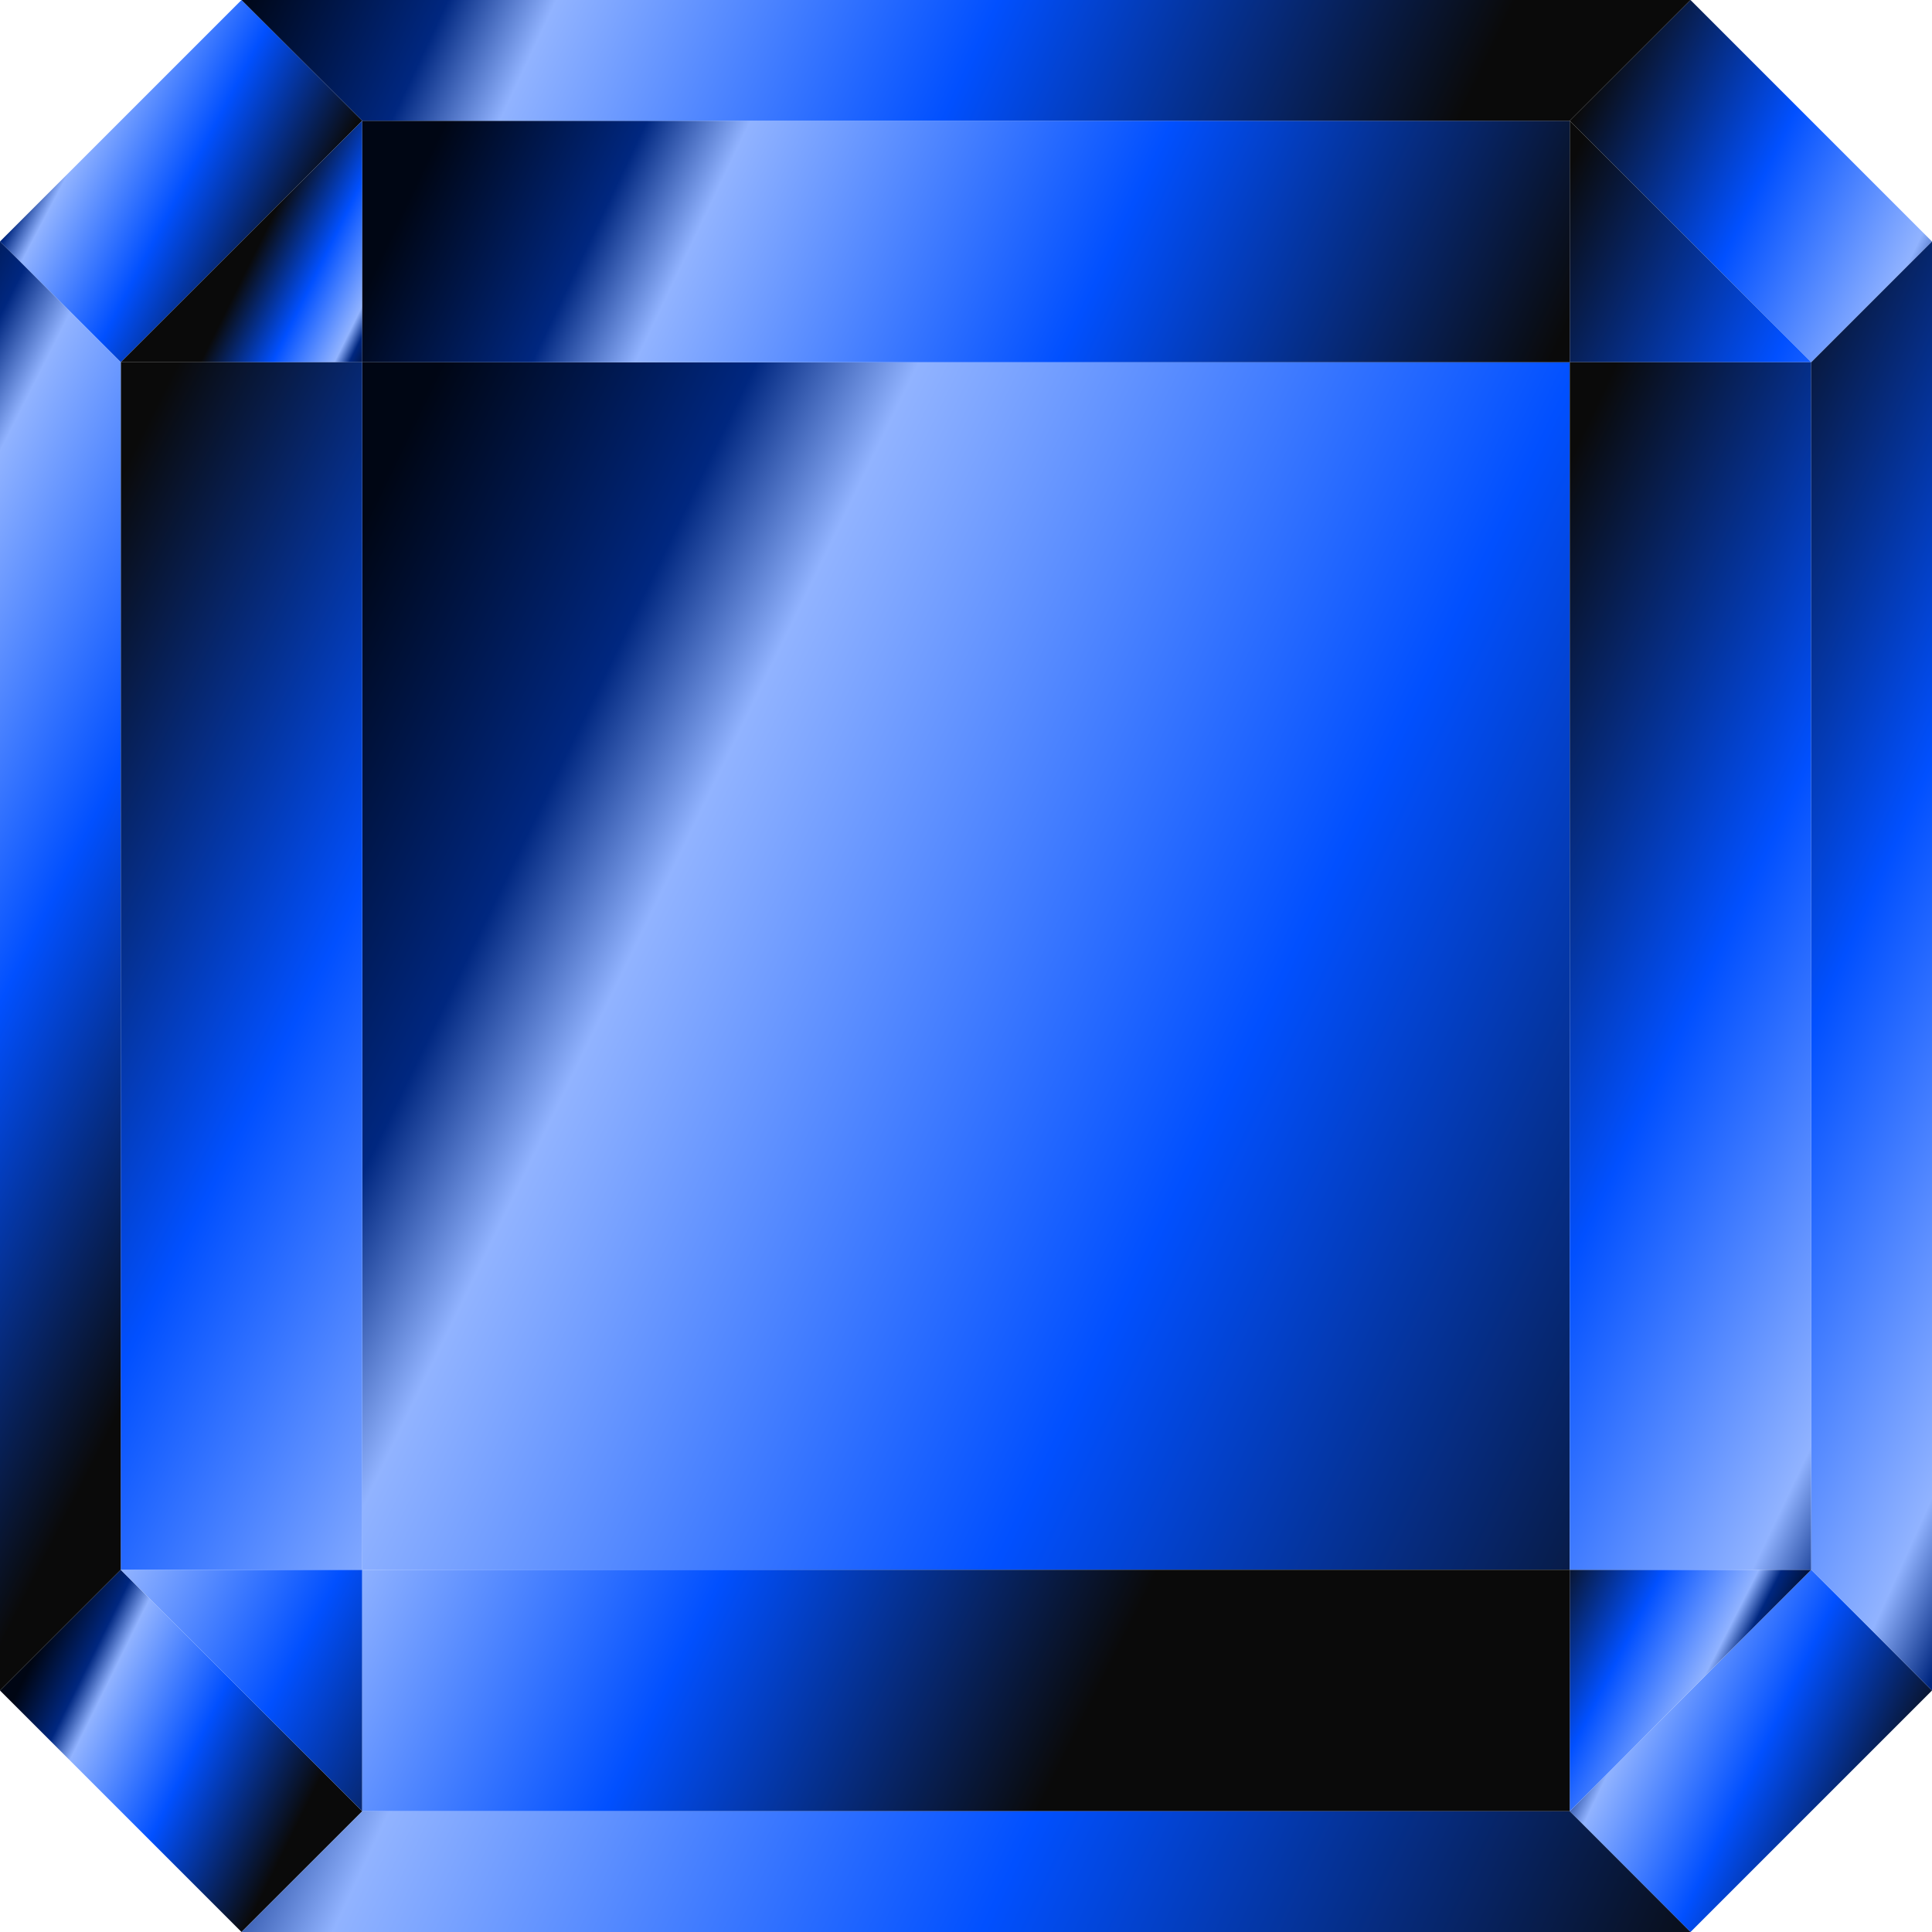 <?xml version="1.0" encoding="UTF-8" standalone="no"?>
<svg
   xmlns:dc="http://purl.org/dc/elements/1.1/"
   xmlns:cc="http://creativecommons.org/ns#"
   xmlns:rdf="http://www.w3.org/1999/02/22-rdf-syntax-ns#"
   xmlns:svg="http://www.w3.org/2000/svg"
   xmlns="http://www.w3.org/2000/svg"
   xmlns:xlink="http://www.w3.org/1999/xlink"
   id="svg4491"
   version="1.1"
   viewBox="0 0 512 512"
   height="512"
   width="512">
  <defs
     id="defs4485">
    <linearGradient
       id="linearGradient17413">
      <stop
         id="stop17403"
         offset="0"
         style="stop-color:#000614;stop-opacity:1" />
      <stop
         style="stop-color:#002780;stop-opacity:1"
         offset="0.165"
         id="stop17405" />
      <stop
         style="stop-color:#91b3ff;stop-opacity:1"
         offset="0.25"
         id="stop17407" />
      <stop
         style="stop-color:#0150ff;stop-opacity:1"
         offset="0.596"
         id="stop17409" />
      <stop
         id="stop17411"
         offset="1"
         style="stop-color:#0a0a0a;stop-opacity:1" />
    </linearGradient>
    <linearGradient
       y2="48"
       x2="80.5"
       y1="16.912"
       x1="16.5"
       gradientTransform="matrix(6.4,0,0,6.4,-135.474,-380.912)"
       gradientUnits="userSpaceOnUse"
       id="linearGradient4782"
       xlink:href="#linearGradient17413" />
    <linearGradient
       y2="75.5"
       x2="11.5"
       y1="69.812"
       x1="0"
       gradientTransform="matrix(6.4,0,0,6.4,-135.474,-380.912)"
       gradientUnits="userSpaceOnUse"
       id="linearGradient4784"
       xlink:href="#linearGradient17413" />
    <linearGradient
       y2="71.812"
       x2="20.25"
       y1="61"
       x1="-0.125"
       gradientTransform="matrix(6.4,0,0,6.4,-135.474,-380.912)"
       gradientUnits="userSpaceOnUse"
       id="linearGradient4786"
       xlink:href="#linearGradient17413" />
    <linearGradient
       y2="71.188"
       x2="79.688"
       y1="64.5"
       x1="65.75"
       gradientTransform="matrix(6.4,0,0,6.4,-135.474,-380.912)"
       gradientUnits="userSpaceOnUse"
       id="linearGradient4788"
       xlink:href="#linearGradient17413" />
    <linearGradient
       y2="62.875"
       x2="64.5"
       y1="67.5"
       x1="73.562"
       gradientTransform="matrix(6.4,0,0,6.4,-135.474,-380.912)"
       gradientUnits="userSpaceOnUse"
       id="linearGradient4790"
       xlink:href="#linearGradient17413" />
    <linearGradient
       y2="3.75"
       x2="64.875"
       y1="12.562"
       x1="82.938"
       gradientTransform="matrix(6.4,0,0,6.4,-135.474,-380.912)"
       gradientUnits="userSpaceOnUse"
       id="linearGradient4792"
       xlink:href="#linearGradient17413" />
    <linearGradient
       y2="7.25"
       x2="64"
       y1="19.125"
       x1="88.75"
       gradientTransform="matrix(6.4,0,0,6.4,-135.474,-380.912)"
       gradientUnits="userSpaceOnUse"
       id="linearGradient4794"
       xlink:href="#linearGradient17413" />
    <linearGradient
       y2="5.438"
       x2="13.812"
       y1="-0.562"
       x1="2.438"
       gradientTransform="matrix(6.4,0,0,6.4,-135.474,-380.912)"
       gradientUnits="userSpaceOnUse"
       id="linearGradient4796"
       xlink:href="#linearGradient17413" />
    <linearGradient
       spreadMethod="pad"
       y2="11.125"
       x2="9.375"
       y1="14.062"
       x1="15.312"
       gradientTransform="matrix(6.4,0,0,6.4,-135.474,-380.912)"
       gradientUnits="userSpaceOnUse"
       id="linearGradient4798"
       xlink:href="#linearGradient17413" />
    <linearGradient
       y2="27"
       x2="60.375"
       y1="42.25"
       x1="92.375"
       gradientTransform="matrix(6.4,0,0,6.4,-135.474,-380.912)"
       gradientUnits="userSpaceOnUse"
       id="linearGradient4800"
       xlink:href="#linearGradient17413" />
    <linearGradient
       y2="28.75"
       x2="64.375"
       y1="43.625"
       x1="97.375"
       gradientTransform="matrix(6.4,0,0,6.4,-135.474,-380.912)"
       gradientUnits="userSpaceOnUse"
       id="linearGradient4802"
       xlink:href="#linearGradient17413" />
    <linearGradient
       y2="21"
       x2="3.5"
       y1="39.5"
       x1="40.25"
       gradientTransform="matrix(6.4,0,0,6.4,-135.474,-380.912)"
       gradientUnits="userSpaceOnUse"
       id="linearGradient4804"
       xlink:href="#linearGradient17413" />
    <linearGradient
       y2="33.5"
       x2="16.75"
       y1="20"
       x1="-9.875"
       gradientTransform="matrix(6.4,0,0,6.4,-135.474,-380.912)"
       gradientUnits="userSpaceOnUse"
       id="linearGradient4806"
       xlink:href="#linearGradient17413" />
    <linearGradient
       y2="58"
       x2="50.625"
       y1="40.25"
       x1="15.125"
       gradientTransform="matrix(6.4,0,0,6.4,-135.474,-380.912)"
       gradientUnits="userSpaceOnUse"
       id="linearGradient4808"
       xlink:href="#linearGradient17413" />
    <linearGradient
       y2="86.75"
       x2="68"
       y1="56.875"
       x1="4.375"
       gradientTransform="matrix(6.4,0,0,6.4,-135.474,-380.912)"
       gradientUnits="userSpaceOnUse"
       id="linearGradient4810"
       xlink:href="#linearGradient17413" />
    <linearGradient
       y2="19.625"
       x2="61.125"
       y1="-1.9260369e-014"
       x1="20"
       gradientTransform="matrix(6.4,0,0,6.4,-135.474,-380.912)"
       gradientUnits="userSpaceOnUse"
       id="linearGradient4812"
       xlink:href="#linearGradient17413" />
    <linearGradient
       y2="17.375"
       x2="53.75"
       y1="-3"
       x1="10.375"
       gradientTransform="matrix(6.4,0,0,6.4,-135.474,-380.912)"
       gradientUnits="userSpaceOnUse"
       id="linearGradient4814"
       xlink:href="#linearGradient17413" />
  </defs>
  <g
     style="display:inline"
     transform="translate(140.838,380.912)"
     id="layer2">
    <path
       id="path18729"
       d="M -44.838,35.088 H 275.162 V -284.912 H -44.838 Z"
       style="opacity:1;fill:url(#linearGradient4782);fill-opacity:1;stroke:none;stroke-width:6.4;stroke-linecap:square;stroke-linejoin:miter;stroke-miterlimit:4;stroke-dasharray:none;stroke-opacity:0.987" />
    <path
       id="path18731"
       d="m -140.838,67.088 32,-32 64,64 -32,32 z"
       style="opacity:1;fill:url(#linearGradient4784);fill-opacity:1;stroke:none;stroke-width:6.4;stroke-linecap:square;stroke-linejoin:miter;stroke-miterlimit:4;stroke-dasharray:none;stroke-opacity:0.987" />
    <path
       id="path18733"
       d="m -108.838,35.088 h 64 V 99.088 Z"
       style="opacity:1;fill:url(#linearGradient4786);fill-opacity:1;stroke:none;stroke-width:6.4;stroke-linecap:square;stroke-linejoin:miter;stroke-miterlimit:4;stroke-dasharray:none;stroke-opacity:0.987" />
    <path
       id="path18735"
       d="m 307.162,131.088 -32,-32 64,-64 32,32 z"
       style="opacity:1;fill:url(#linearGradient4788);fill-opacity:1;stroke:none;stroke-width:6.4;stroke-linecap:square;stroke-linejoin:miter;stroke-miterlimit:4;stroke-dasharray:none;stroke-opacity:0.987" />
    <path
       id="path18737"
       d="M 275.162,35.088 V 99.088 l 64,-64 z"
       style="opacity:1;fill:url(#linearGradient4790);fill-opacity:1;stroke:none;stroke-width:6.4;stroke-linecap:square;stroke-linejoin:miter;stroke-miterlimit:4;stroke-dasharray:none;stroke-opacity:0.987" />
    <path
       id="path18739"
       d="m 307.162,-380.912 -32,32 64,64 32,-32 z"
       style="opacity:1;fill:url(#linearGradient4792);fill-opacity:1;stroke:none;stroke-width:6.4;stroke-linecap:square;stroke-linejoin:miter;stroke-miterlimit:4;stroke-dasharray:none;stroke-opacity:0.987" />
    <path
       id="path18741"
       d="m 275.162,-348.912 v 64 h 64 z"
       style="opacity:1;fill:url(#linearGradient4794);fill-opacity:1;stroke:none;stroke-width:6.4;stroke-linecap:square;stroke-linejoin:miter;stroke-miterlimit:4;stroke-dasharray:none;stroke-opacity:0.987" />
    <path
       id="path18743"
       d="m -76.838,-380.912 32,32 -64,64 -32,-32 z"
       style="opacity:1;fill:url(#linearGradient4796);fill-opacity:1;stroke:none;stroke-width:6.4;stroke-linecap:square;stroke-linejoin:miter;stroke-miterlimit:4;stroke-dasharray:none;stroke-opacity:0.987" />
    <path
       id="path18745"
       d="m -44.838,-348.912 v 64 h -64 z"
       style="opacity:1;fill:url(#linearGradient4798);fill-opacity:1;stroke:none;stroke-width:6.4;stroke-linecap:square;stroke-linejoin:miter;stroke-miterlimit:4;stroke-dasharray:none;stroke-opacity:0.987" />
    <path
       id="path18747"
       d="M 339.162,-284.912 V 35.088 h -64 V -284.912 Z"
       style="opacity:1;fill:url(#linearGradient4800);fill-opacity:1;stroke:none;stroke-width:6.4;stroke-linecap:square;stroke-linejoin:miter;stroke-miterlimit:4;stroke-dasharray:none;stroke-opacity:0.987" />
    <path
       id="path18749"
       d="m 371.162,-316.912 -32,32 V 35.088 l 32,32 z"
       style="opacity:1;fill:url(#linearGradient4802);fill-opacity:1;stroke:none;stroke-width:6.4;stroke-linecap:square;stroke-linejoin:miter;stroke-miterlimit:4;stroke-dasharray:none;stroke-opacity:0.987" />
    <path
       id="path18747-8"
       d="M -108.838,-284.912 V 35.088 h 64 V -284.912 Z"
       style="opacity:1;fill:url(#linearGradient4804);fill-opacity:1;stroke:none;stroke-width:6.4;stroke-linecap:square;stroke-linejoin:miter;stroke-miterlimit:4;stroke-dasharray:none;stroke-opacity:0.987" />
    <path
       id="path18749-7"
       d="m -140.838,-316.912 32,32 V 35.088 l -32,32 z"
       style="opacity:1;fill:url(#linearGradient4806);fill-opacity:1;stroke:none;stroke-width:6.4;stroke-linecap:square;stroke-linejoin:miter;stroke-miterlimit:4;stroke-dasharray:none;stroke-opacity:0.987" />
    <path
       id="path18747-5"
       d="M 275.162,99.088 H -44.838 V 35.088 H 275.162 Z"
       style="opacity:1;fill:url(#linearGradient4808);fill-opacity:1;stroke:none;stroke-width:6.4;stroke-linecap:square;stroke-linejoin:miter;stroke-miterlimit:4;stroke-dasharray:none;stroke-opacity:0.987" />
    <path
       id="path18749-1"
       d="m 307.162,131.088 -32,-32 H -44.838 l -32,32 z"
       style="opacity:1;fill:url(#linearGradient4810);fill-opacity:1;stroke:none;stroke-width:6.4;stroke-linecap:square;stroke-linejoin:miter;stroke-miterlimit:4;stroke-dasharray:none;stroke-opacity:0.987" />
    <path
       id="path18747-5-6"
       d="M 275.162,-348.912 H -44.838 v 64 H 275.162 Z"
       style="opacity:1;fill:url(#linearGradient4812);fill-opacity:1;stroke:none;stroke-width:6.4;stroke-linecap:square;stroke-linejoin:miter;stroke-miterlimit:4;stroke-dasharray:none;stroke-opacity:0.987" />
    <path
       id="path18749-1-3"
       d="m 307.162,-380.912 -32,32 H -44.838 l -32,-32 z"
       style="opacity:1;fill:url(#linearGradient4814);fill-opacity:1;stroke:none;stroke-width:6.4;stroke-linecap:square;stroke-linejoin:miter;stroke-miterlimit:4;stroke-dasharray:none;stroke-opacity:0.987" />
  </g>
</svg>
